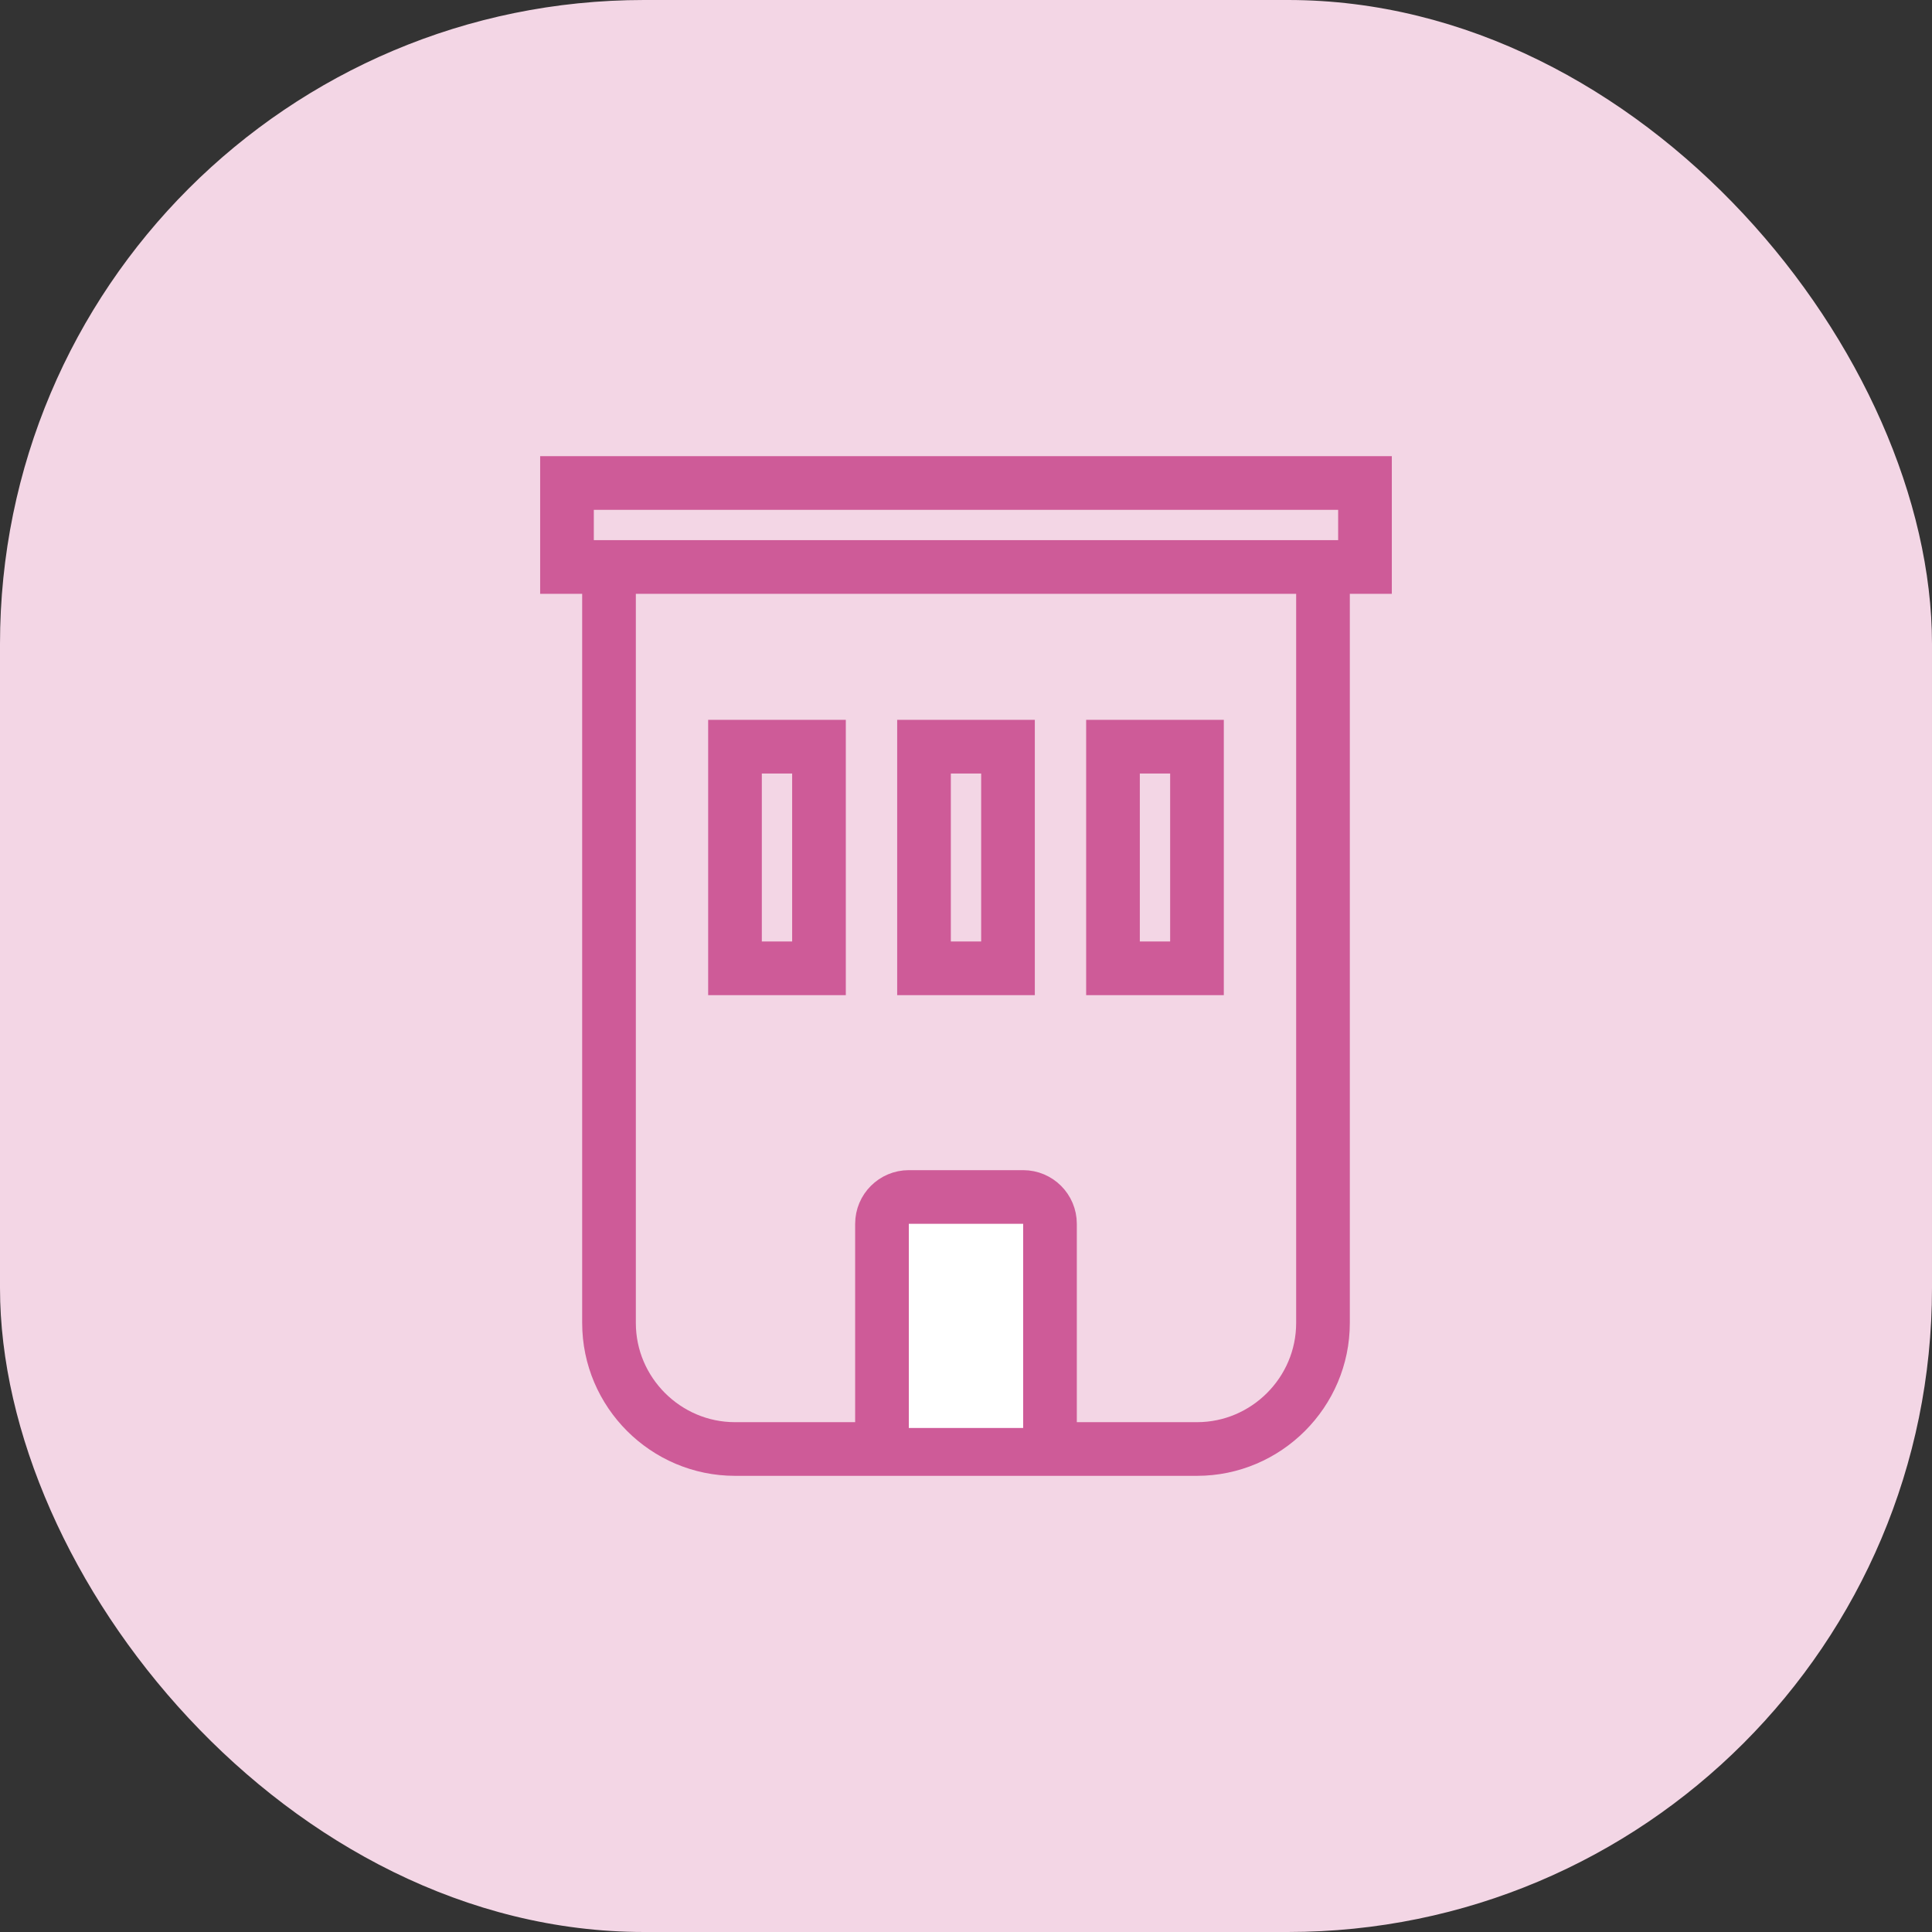 <svg width="72" height="72" viewBox="0 0 72 72" fill="none" xmlns="http://www.w3.org/2000/svg">
<rect x="0" y="0" width="72" height="72" fill="#333333" stroke="none"/>
<rect width="72" height="72" rx="24" fill="#F3D6E5"/>
<path d="M49.304 21.131V49.305C49.304 51.887 47.191 54 44.609 54H27.391C24.809 54 22.696 51.887 22.696 49.305V21.131" stroke="#CE5B98" stroke-width="2" stroke-linecap="round"/>
<rect x="34.435" y="27.826" width="3.13" height="8.261" stroke="#CE5B98" stroke-width="2" stroke-linecap="round"/>
<rect x="27.391" y="27.826" width="3.13" height="8.261" stroke="#CE5B98" stroke-width="2" stroke-linecap="round"/>
<rect x="41.478" y="27.826" width="3.13" height="8.261" stroke="#CE5B98" stroke-width="2" stroke-linecap="round"/>
<path fill-rule="evenodd" clip-rule="evenodd" d="M32.869 53.217V45.608C32.869 45.056 33.317 44.608 33.869 44.608H38.13C38.682 44.608 39.13 45.056 39.13 45.608V53.217" fill="white"/>
<path d="M32.869 53.217V45.608C32.869 45.056 33.317 44.608 33.869 44.608H38.13C38.682 44.608 39.13 45.056 39.13 45.608V53.217" stroke="#CE5B98" stroke-width="2" stroke-linecap="round"/>
<rect x="21.13" y="18" width="29.739" height="3.13" stroke="#CE5B98" stroke-width="2" stroke-linecap="round"/>
</svg>
